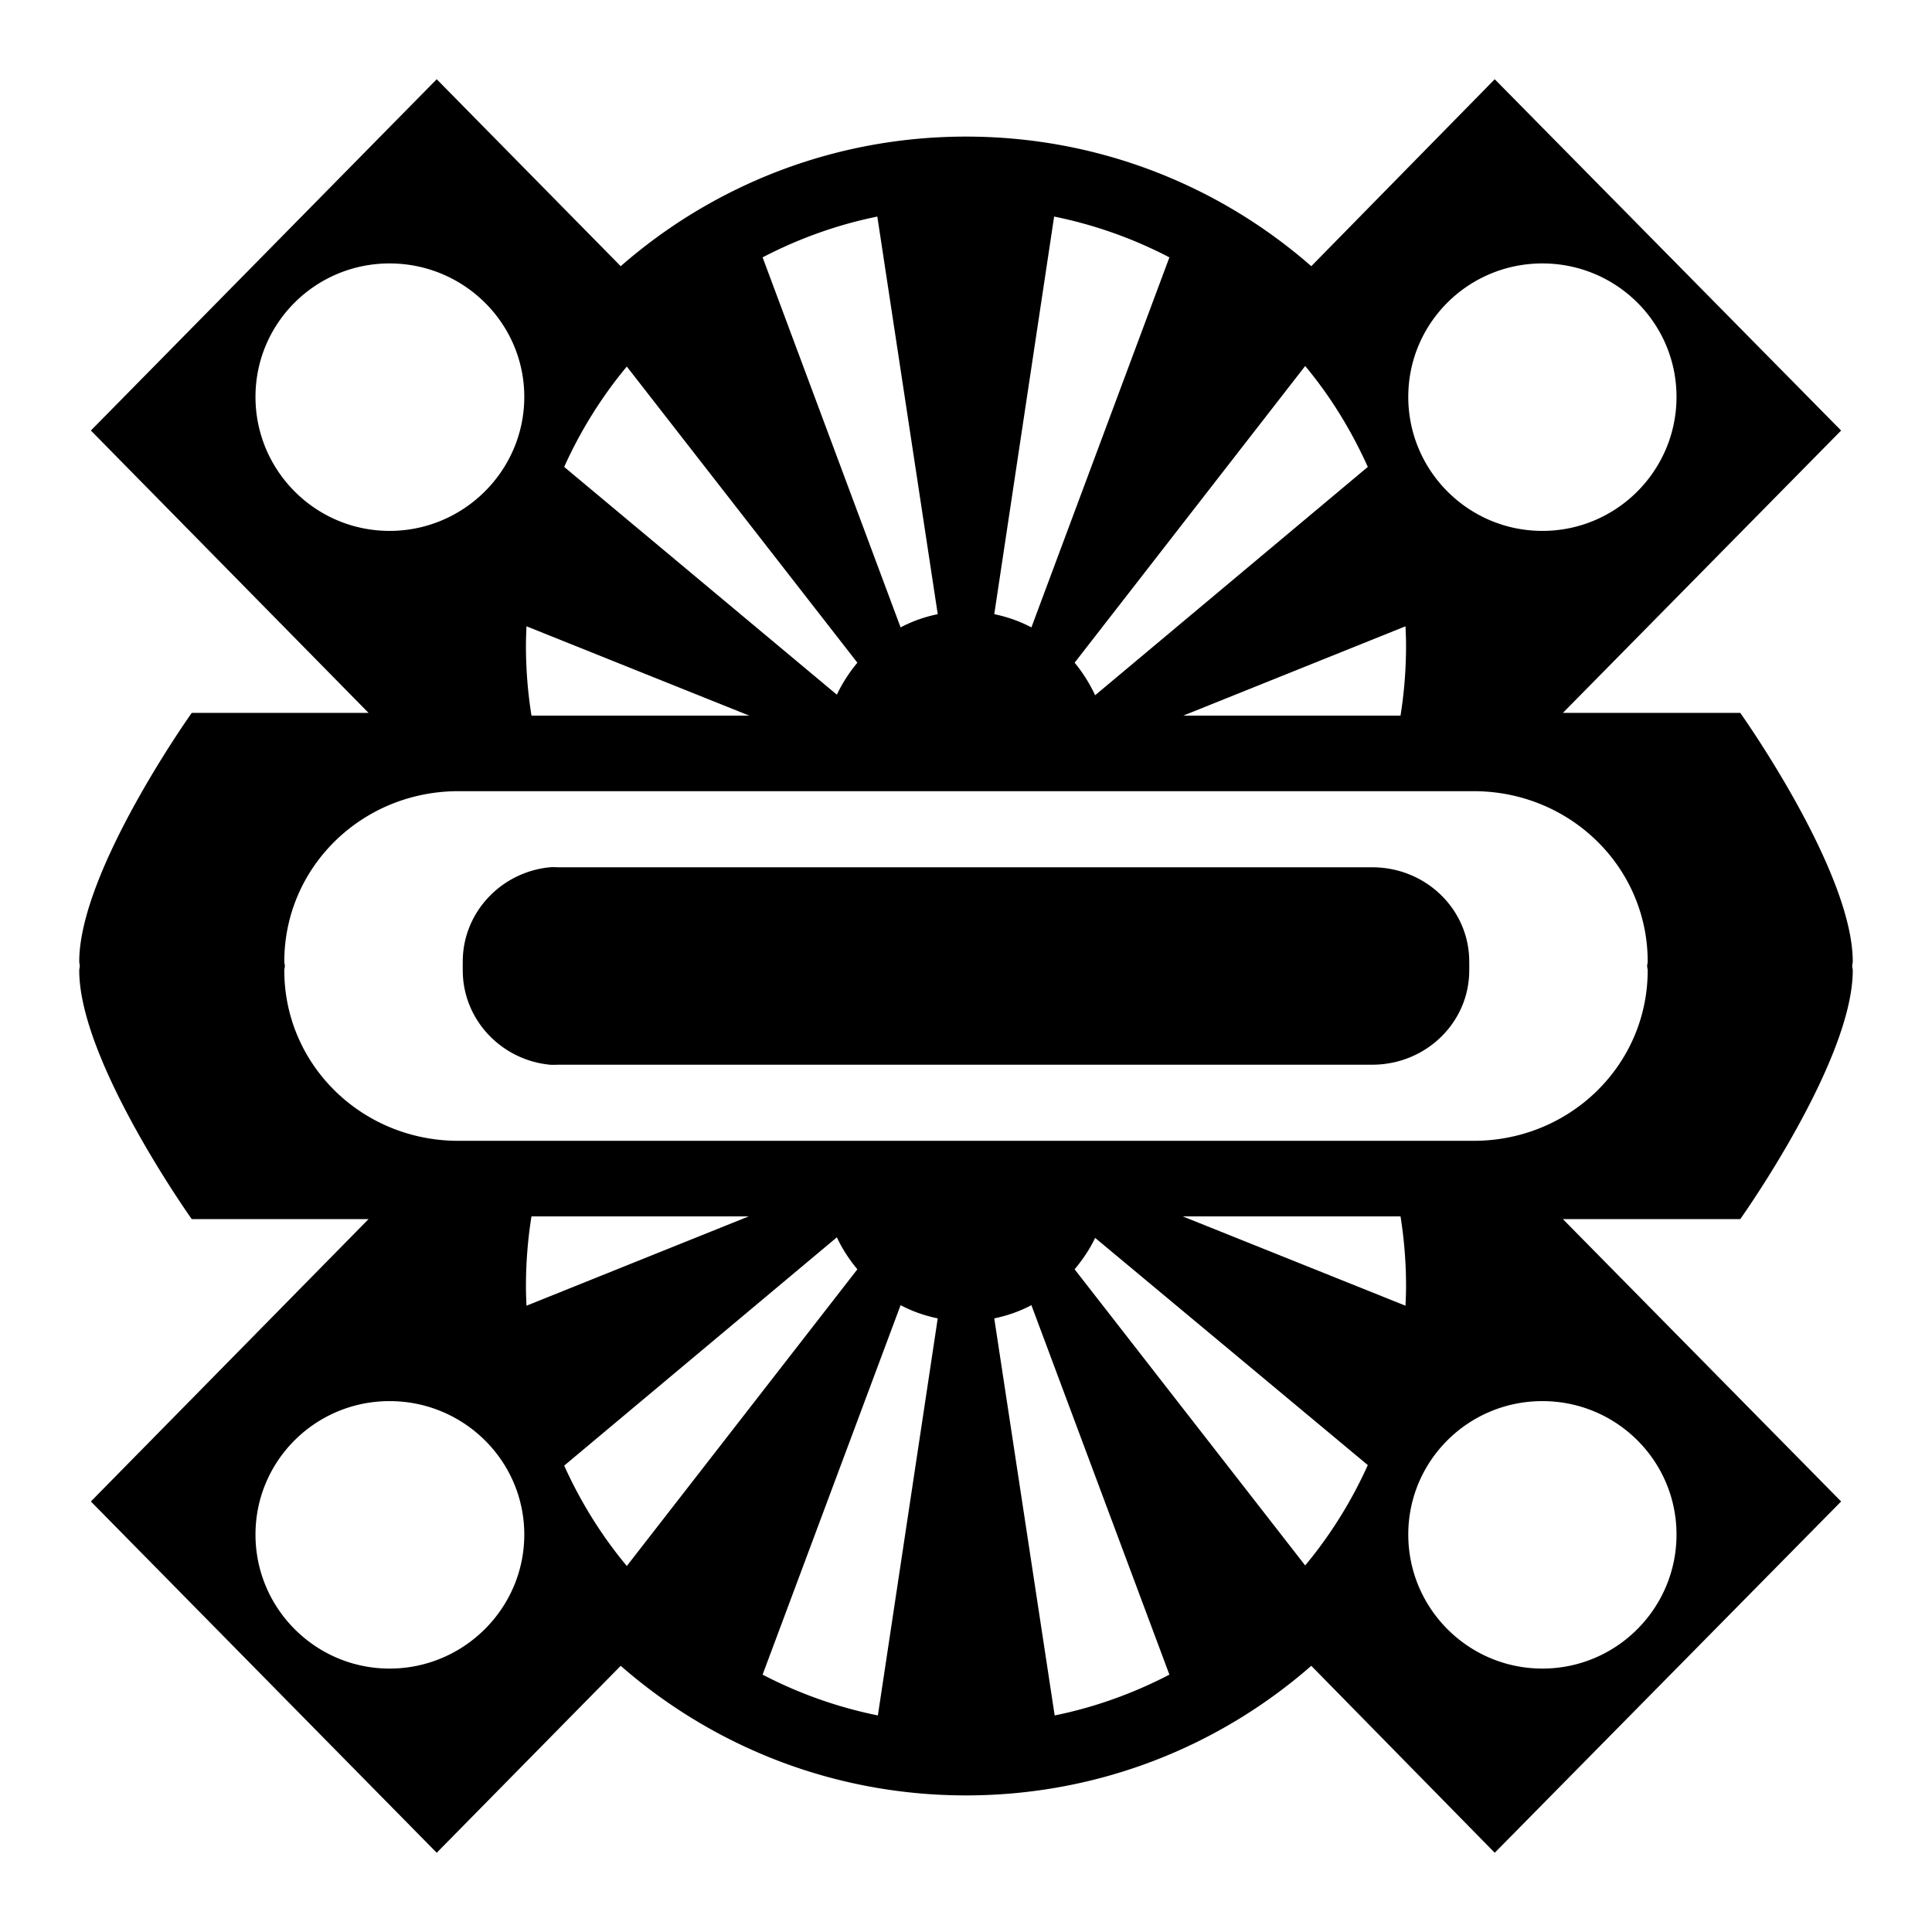 <svg xmlns="http://www.w3.org/2000/svg" viewBox="0 0 512 512"><path d="m115.734 21-91.65 93.094 73.584 74.826H50.816S21 230.787 21 254.83c0 .377.133.784.146 1.17-.014.386-.146.793-.146 1.17 0 24.043 29.816 65.91 29.816 65.91h46.852l-73.584 74.826L115.734 491l48.762-49.543c24.415 21.352 56.45 34.344 91.504 34.344 35.067 0 67.085-12.977 91.504-34.344L396.119 491l91.797-93.094-73.732-74.826h47S491 281.213 491 257.17c0-.377-.133-.784-.146-1.17.014-.386.146-.793.146-1.17 0-24.043-29.816-65.91-29.816-65.91h-47l73.732-74.826L396.119 21l-48.615 49.543C323.085 49.176 291.067 36.199 256 36.199c-35.053 0-67.089 12.992-91.504 34.344zM232.5 57.39l16.01 105.37c-3.474.722-6.78 1.876-9.842 3.508l-36.57-98.063c9.464-4.927 19.636-8.62 30.402-10.814zm46.854 0a115.8 115.8 0 0 1 30.548 10.815l-36.57 98.063c-3.06-1.631-6.37-2.785-9.842-3.508zM103.25 69.814c19.65 0 35.691 15.815 35.691 35.367 0 19.551-16.042 35.511-35.691 35.511s-35.543-15.96-35.543-35.511 15.894-35.368 35.543-35.368zm305.5 0c19.65 0 35.543 15.815 35.543 35.367 0 19.551-15.894 35.511-35.543 35.511s-35.543-15.96-35.543-35.511 15.894-35.368 35.543-35.368zm-62.863 27.181c6.71 8.044 12.247 17.089 16.597 26.746l-72.261 60.504c-1.447-3.094-3.294-6.045-5.436-8.623zm-179.774.147 61.1 78.48c-2.114 2.544-3.998 5.429-5.436 8.477l-72.261-60.358c4.335-9.623 9.919-18.577 16.597-26.6zm-26.586 68.834 59.045 23.675H140.85a117 117 0 0 1-1.47-18.56c0-1.709.074-3.424.147-5.115zm232.946 0c.073 1.69.146 3.406.146 5.115 0 6.301-.496 12.532-1.469 18.56h-57.576zm-251.01 43.697h269.074c25.563 0 46.12 20.136 46.12 45.158 0 .393-.137.78-.147 1.17.007.39.146.778.146 1.17 0 25.022-20.556 45.158-46.119 45.158H121.463c-25.563 0-46.12-20.135-46.12-45.158 0-.393.137-.78.147-1.17-.007-.39-.146-.777-.146-1.17 0-25.023 20.556-45.158 46.119-45.158zm24.234 20.168c-12.935 1.273-23.06 11.993-23.06 24.99 0 .384-.022.79 0 1.17-.022.38 0 .786 0 1.17 0 12.997 10.125 23.717 23.06 24.99.863.084 1.758 0 2.643 0h215.32c14.163 0 25.703-11.126 25.703-24.99 0-.384.022-.79 0-1.17.022-.38 0-.786 0-1.17 0-13.864-11.54-24.99-25.703-24.99H148.34c-.885 0-1.78-.084-2.643 0zm-4.847 92.51h57.576l-58.899 23.675c-.073-1.69-.146-3.406-.146-5.115 0-6.301.496-12.532 1.469-18.56zm172.578 0h57.722a117 117 0 0 1 1.47 18.56c0 1.709-.075 3.424-.147 5.115zm-91.65 5.552c1.446 3.095 3.293 5.899 5.435 8.477l-61.1 78.627c-6.681-8.01-12.254-16.989-16.597-26.6zm68.445.147 72.261 60.213c-4.335 9.623-9.919 18.575-16.597 26.597l-61.1-78.48c2.114-2.544 3.998-5.282 5.436-8.33zm-51.555 17.83c3.06 1.631 6.37 2.785 9.842 3.508L232.646 454.61a115.8 115.8 0 0 1-30.548-10.816zm34.664 0 36.57 97.916c-9.464 4.927-19.636 8.622-30.402 10.816l-16.01-105.224c3.474-.723 6.78-1.876 9.842-3.508zM103.25 371.31c19.65 0 35.691 15.815 35.691 35.367 0 19.551-16.042 35.512-35.691 35.512s-35.543-15.96-35.543-35.512 15.894-35.367 35.543-35.367zm305.5 0c19.65 0 35.543 15.815 35.543 35.367 0 19.551-15.894 35.512-35.543 35.512s-35.543-15.96-35.543-35.512 15.894-35.367 35.543-35.367z"/></svg>